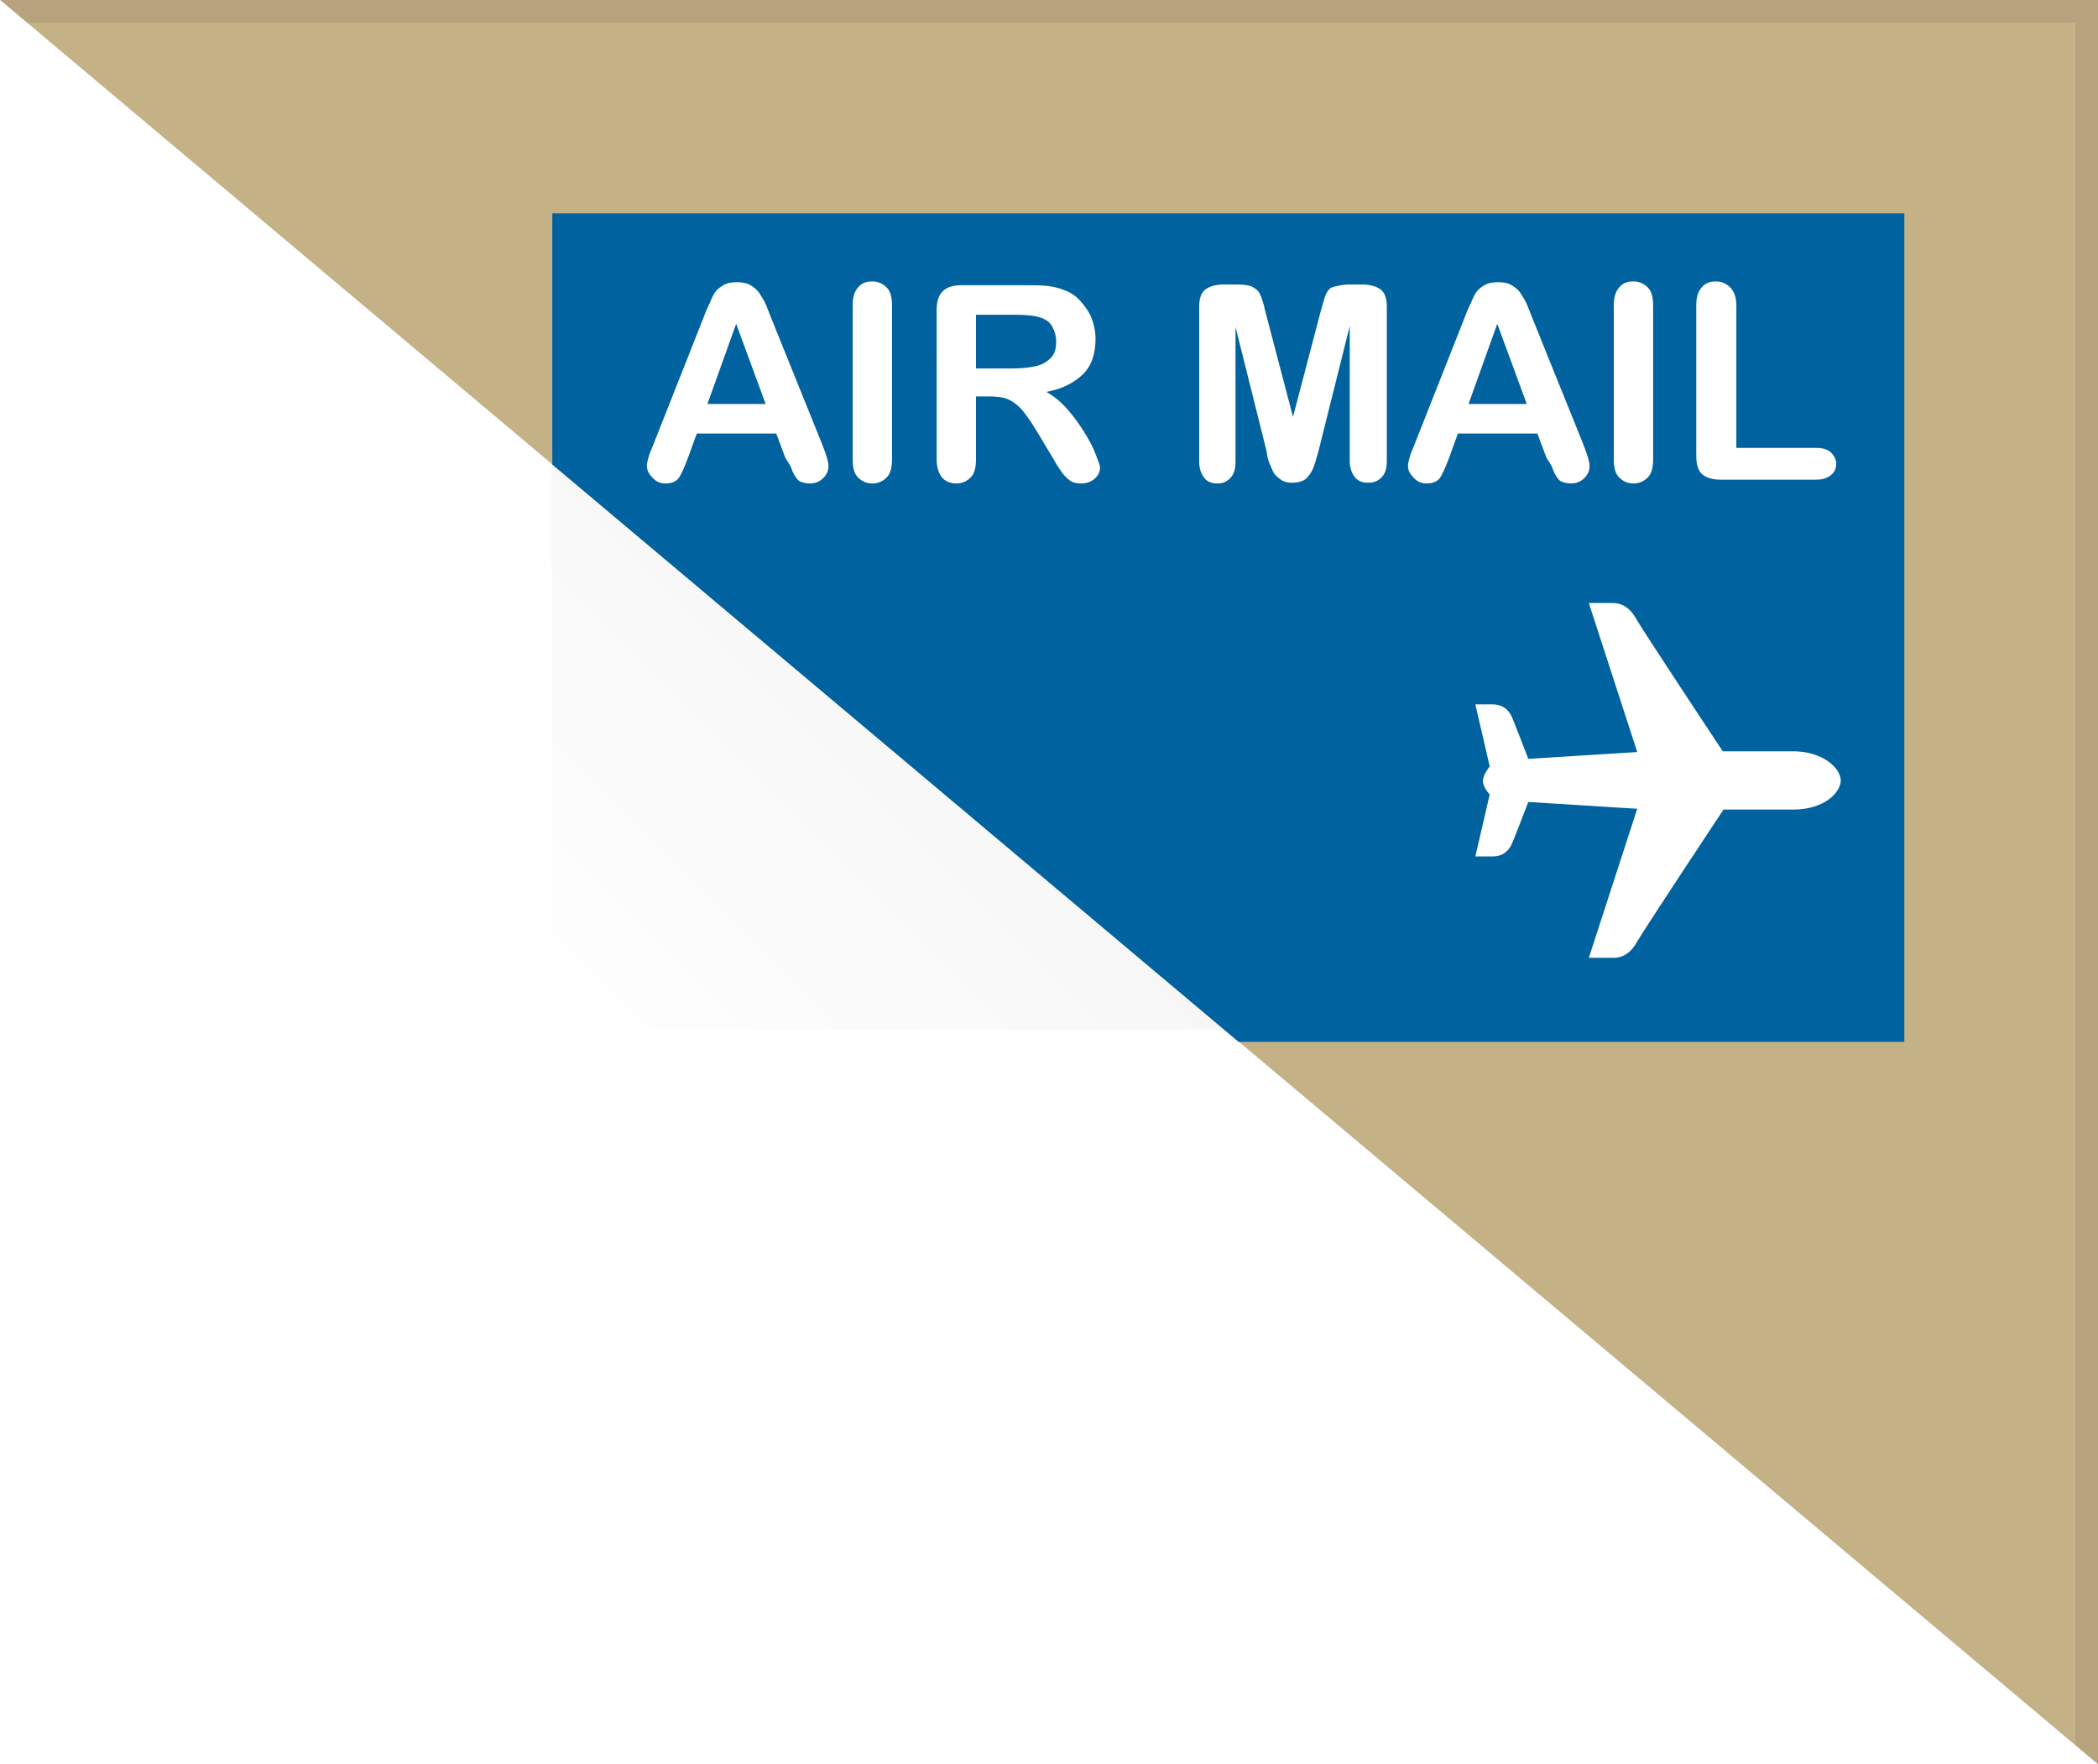 <?xml version="1.0" encoding="utf-8"?>
<!-- Generator: Adobe Illustrator 21.1.0, SVG Export Plug-In . SVG Version: 6.00 Build 0)  -->
<svg version="1.1" xmlns="http://www.w3.org/2000/svg" xmlns:xlink="http://www.w3.org/1999/xlink" x="0px" y="0px"
	 viewBox="0 0 277.3 233.2" style="enable-background:new 0 0 277.3 233.2;" xml:space="preserve">
<style type="text/css">
	.st0{fill:#B7A47E;}
	.st1{fill:#C4B186;}
	.st2{fill:#DEE0E1;}
	.st3{fill:#FFFFFF;}
	.st4{fill:url(#SVGID_1_);fill-opacity:3.000000e-02;}
	.st5{fill:#00629E;}
	.st6{fill:none;}
</style>
<g id="Layer_1">
	<rect y="0" class="st0" width="277.3" height="233.2"/>
	<rect y="3" class="st1" width="274.3" height="230.2"/>
	<polyline class="st2" points="277.3,233.2 0,233.2 0,0 	"/>
	<g>
		<path class="st1" d="M209.2,165.9V83.5h-31.9V64.1c4.5,0.1,8.8-0.2,13-1s7.9-2.2,11.3-4.2c3.3-2,6.1-4.6,8.4-7.9
			c2.3-3.3,3.8-7.3,4.5-12.2H235v127h-25.8V165.9z"/>
	</g>
	<polygon class="st3" points="277.3,233.2 0,233.2 0,0 	"/>
	
		<linearGradient id="SVGID_1_" gradientUnits="userSpaceOnUse" x1="77.026" y1="799.14" x2="122.423" y2="753.743" gradientTransform="matrix(1 0 0 1 0 -659.02)">
		<stop  offset="0" style="stop-color:#FFFFFF"/>
		<stop  offset="1" style="stop-color:#000000"/>
	</linearGradient>
	<path class="st4" d="M163.8,136.1L72.9,61.4l0.1,74.7H163.8"/>
</g>
<g id="Layer_2">
	<polygon class="st5" points="73,61.4 73,28.2 251.7,28.2 251.7,137.7 163.7,137.7 	"/>
</g>
<g id="Layer_3">
	<path class="st3" d="M237,99.3c-3.8,0-9.3,0-9.3,0s-10.6-16-11.5-17.6c-0.9-1.6-2.1-2-3-2H210l6.4,19.7l-14.4,0.9
		c0,0-2.1-5.5-2.3-5.8c-0.4-0.7-1.1-1.4-2.4-1.4s-2.3,0-2.3,0l1.9,8.2c0,0-0.9,1.1-0.9,1.9c0,0.9,0.9,1.8,0.9,1.8l-1.9,8.2
		c0,0,1,0,2.3,0s2-0.7,2.4-1.4c0.2-0.3,2.3-5.8,2.3-5.8l14.4,0.9l-6.4,19.7h3.3c0.9,0,2.1-0.4,3-2c0.9-1.6,11.5-17.6,11.5-17.6
		s5.5,0,9.3,0s6.2-2.1,6.2-3.9C243.2,101.4,240.8,99.3,237,99.3z"/>
	<g>
		<rect x="80.7" y="37.2" class="st6" width="162.7" height="32.7"/>
		<path class="st3" d="M103.8,60.5l-1.2-3.2H92.1l-1.2,3.3c-0.5,1.3-0.9,2.2-1.2,2.6s-0.9,0.7-1.7,0.7c-0.7,0-1.2-0.2-1.7-0.7
			s-0.8-1-0.8-1.6c0-0.4,0.1-0.7,0.2-1.1s0.3-0.9,0.6-1.6l6.6-16.7c0.2-0.5,0.4-1.1,0.7-1.7s0.5-1.2,0.8-1.7s0.7-0.8,1.2-1.1
			s1.1-0.4,1.8-0.4c0.7,0,1.3,0.1,1.8,0.4s0.9,0.6,1.2,1.1s0.6,0.9,0.8,1.4s0.5,1.2,0.8,2l6.7,16.6c0.5,1.3,0.8,2.2,0.8,2.8
			c0,0.6-0.2,1.1-0.7,1.6s-1.1,0.7-1.8,0.7c-0.4,0-0.8-0.1-1.1-0.2s-0.5-0.3-0.7-0.6s-0.4-0.6-0.6-1.2S104,60.9,103.8,60.5z
			 M93.5,53.4h7.7l-3.9-10.6L93.5,53.4z"/>
		<path class="st3" d="M112.7,60.7V40.4c0-1.1,0.2-1.8,0.7-2.4s1.1-0.8,1.9-0.8c0.8,0,1.4,0.3,1.9,0.8s0.7,1.3,0.7,2.4v20.3
			c0,1.1-0.2,1.9-0.7,2.4s-1.1,0.8-1.9,0.8c-0.8,0-1.4-0.3-1.9-0.8S112.7,61.8,112.7,60.7z"/>
		<path class="st3" d="M130.8,52.4H129v8.3c0,1.1-0.2,1.9-0.7,2.4s-1.1,0.8-1.9,0.8c-0.8,0-1.5-0.3-1.9-0.8s-0.7-1.3-0.7-2.4V40.9
			c0-1.1,0.3-1.9,0.8-2.4s1.3-0.8,2.4-0.8h8.5c1.2,0,2.2,0,3,0.1s1.6,0.3,2.3,0.6c0.8,0.3,1.5,0.8,2.1,1.5s1.1,1.4,1.4,2.2
			s0.5,1.7,0.5,2.7c0,1.9-0.5,3.5-1.6,4.6s-2.7,2-4.9,2.4c0.9,0.5,1.8,1.2,2.7,2.2s1.6,2,2.3,3.1s1.2,2.1,1.5,2.9s0.6,1.5,0.6,1.8
			c0,0.3-0.1,0.7-0.3,1s-0.5,0.6-0.9,0.8s-0.8,0.3-1.3,0.3c-0.6,0-1.1-0.1-1.5-0.4s-0.7-0.6-1-1c-0.3-0.4-0.7-1-1.2-1.9l-2.1-3.5
			c-0.8-1.3-1.4-2.2-2-2.9s-1.2-1.1-1.8-1.4S131.7,52.4,130.8,52.4z M133.8,41.6H129v7.1h4.7c1.3,0,2.3-0.1,3.2-0.3s1.5-0.6,2-1.1
			s0.7-1.2,0.7-2.2c0-0.7-0.2-1.3-0.5-1.9s-0.9-1-1.5-1.2C136.8,41.7,135.6,41.6,133.8,41.6z"/>
		<path class="st3" d="M167.4,59.6l-4.1-16.4v17.8c0,1-0.2,1.7-0.7,2.2s-1,0.7-1.7,0.7c-0.7,0-1.3-0.2-1.7-0.7s-0.7-1.2-0.7-2.2
			V40.5c0-1.1,0.3-1.9,0.9-2.3s1.4-0.6,2.4-0.6h1.6c1,0,1.7,0.1,2.1,0.3s0.8,0.5,1,0.9s0.5,1.2,0.7,2.2l3.7,14.1l3.7-14.1
			c0.3-1,0.5-1.8,0.7-2.2s0.5-0.8,1-0.9s1.1-0.3,2.1-0.3h1.6c1,0,1.8,0.2,2.4,0.6s0.9,1.2,0.9,2.3v20.4c0,1-0.2,1.7-0.7,2.2
			s-1,0.7-1.8,0.7c-0.7,0-1.3-0.2-1.7-0.7s-0.7-1.2-0.7-2.2V43.1l-4.1,16.4c-0.3,1.1-0.5,1.8-0.7,2.3s-0.5,1-0.9,1.4
			s-1.1,0.6-1.9,0.6c-0.6,0-1.1-0.1-1.5-0.4s-0.8-0.6-1-1s-0.4-0.9-0.6-1.4S167.5,60.1,167.4,59.6z"/>
		<path class="st3" d="M204.4,60.5l-1.2-3.2h-10.5l-1.2,3.3c-0.5,1.3-0.9,2.2-1.2,2.6s-0.9,0.7-1.7,0.7c-0.7,0-1.2-0.2-1.7-0.7
			s-0.8-1-0.8-1.6c0-0.4,0.1-0.7,0.2-1.1s0.3-0.9,0.6-1.6l6.6-16.7c0.2-0.5,0.4-1.1,0.7-1.7s0.5-1.2,0.8-1.7s0.7-0.8,1.2-1.1
			s1.1-0.4,1.8-0.4c0.7,0,1.3,0.1,1.8,0.4s0.9,0.6,1.2,1.1s0.6,0.9,0.8,1.4s0.5,1.2,0.8,2l6.7,16.6c0.5,1.3,0.8,2.2,0.8,2.8
			c0,0.6-0.2,1.1-0.7,1.6s-1.1,0.7-1.8,0.7c-0.4,0-0.8-0.1-1.1-0.2s-0.5-0.3-0.7-0.6s-0.4-0.6-0.6-1.2S204.6,60.9,204.4,60.5z
			 M194.1,53.4h7.7l-3.9-10.6L194.1,53.4z"/>
		<path class="st3" d="M213.3,60.7V40.4c0-1.1,0.2-1.8,0.7-2.4s1.1-0.8,1.9-0.8c0.8,0,1.4,0.3,1.9,0.8s0.7,1.3,0.7,2.4v20.3
			c0,1.1-0.2,1.9-0.7,2.4s-1.1,0.8-1.9,0.8c-0.8,0-1.4-0.3-1.9-0.8S213.3,61.8,213.3,60.7z"/>
		<path class="st3" d="M229.5,40.4v18.8h10.6c0.8,0,1.5,0.2,1.9,0.6s0.7,0.9,0.7,1.5c0,0.6-0.2,1.1-0.7,1.5s-1.1,0.6-2,0.6h-12.6
			c-1.1,0-2-0.3-2.5-0.8s-0.7-1.3-0.7-2.4V40.4c0-1.1,0.2-1.8,0.7-2.4s1.1-0.8,1.9-0.8c0.8,0,1.4,0.3,1.9,0.8S229.5,39.3,229.5,40.4
			z"/>
	</g>
</g>
</svg>
